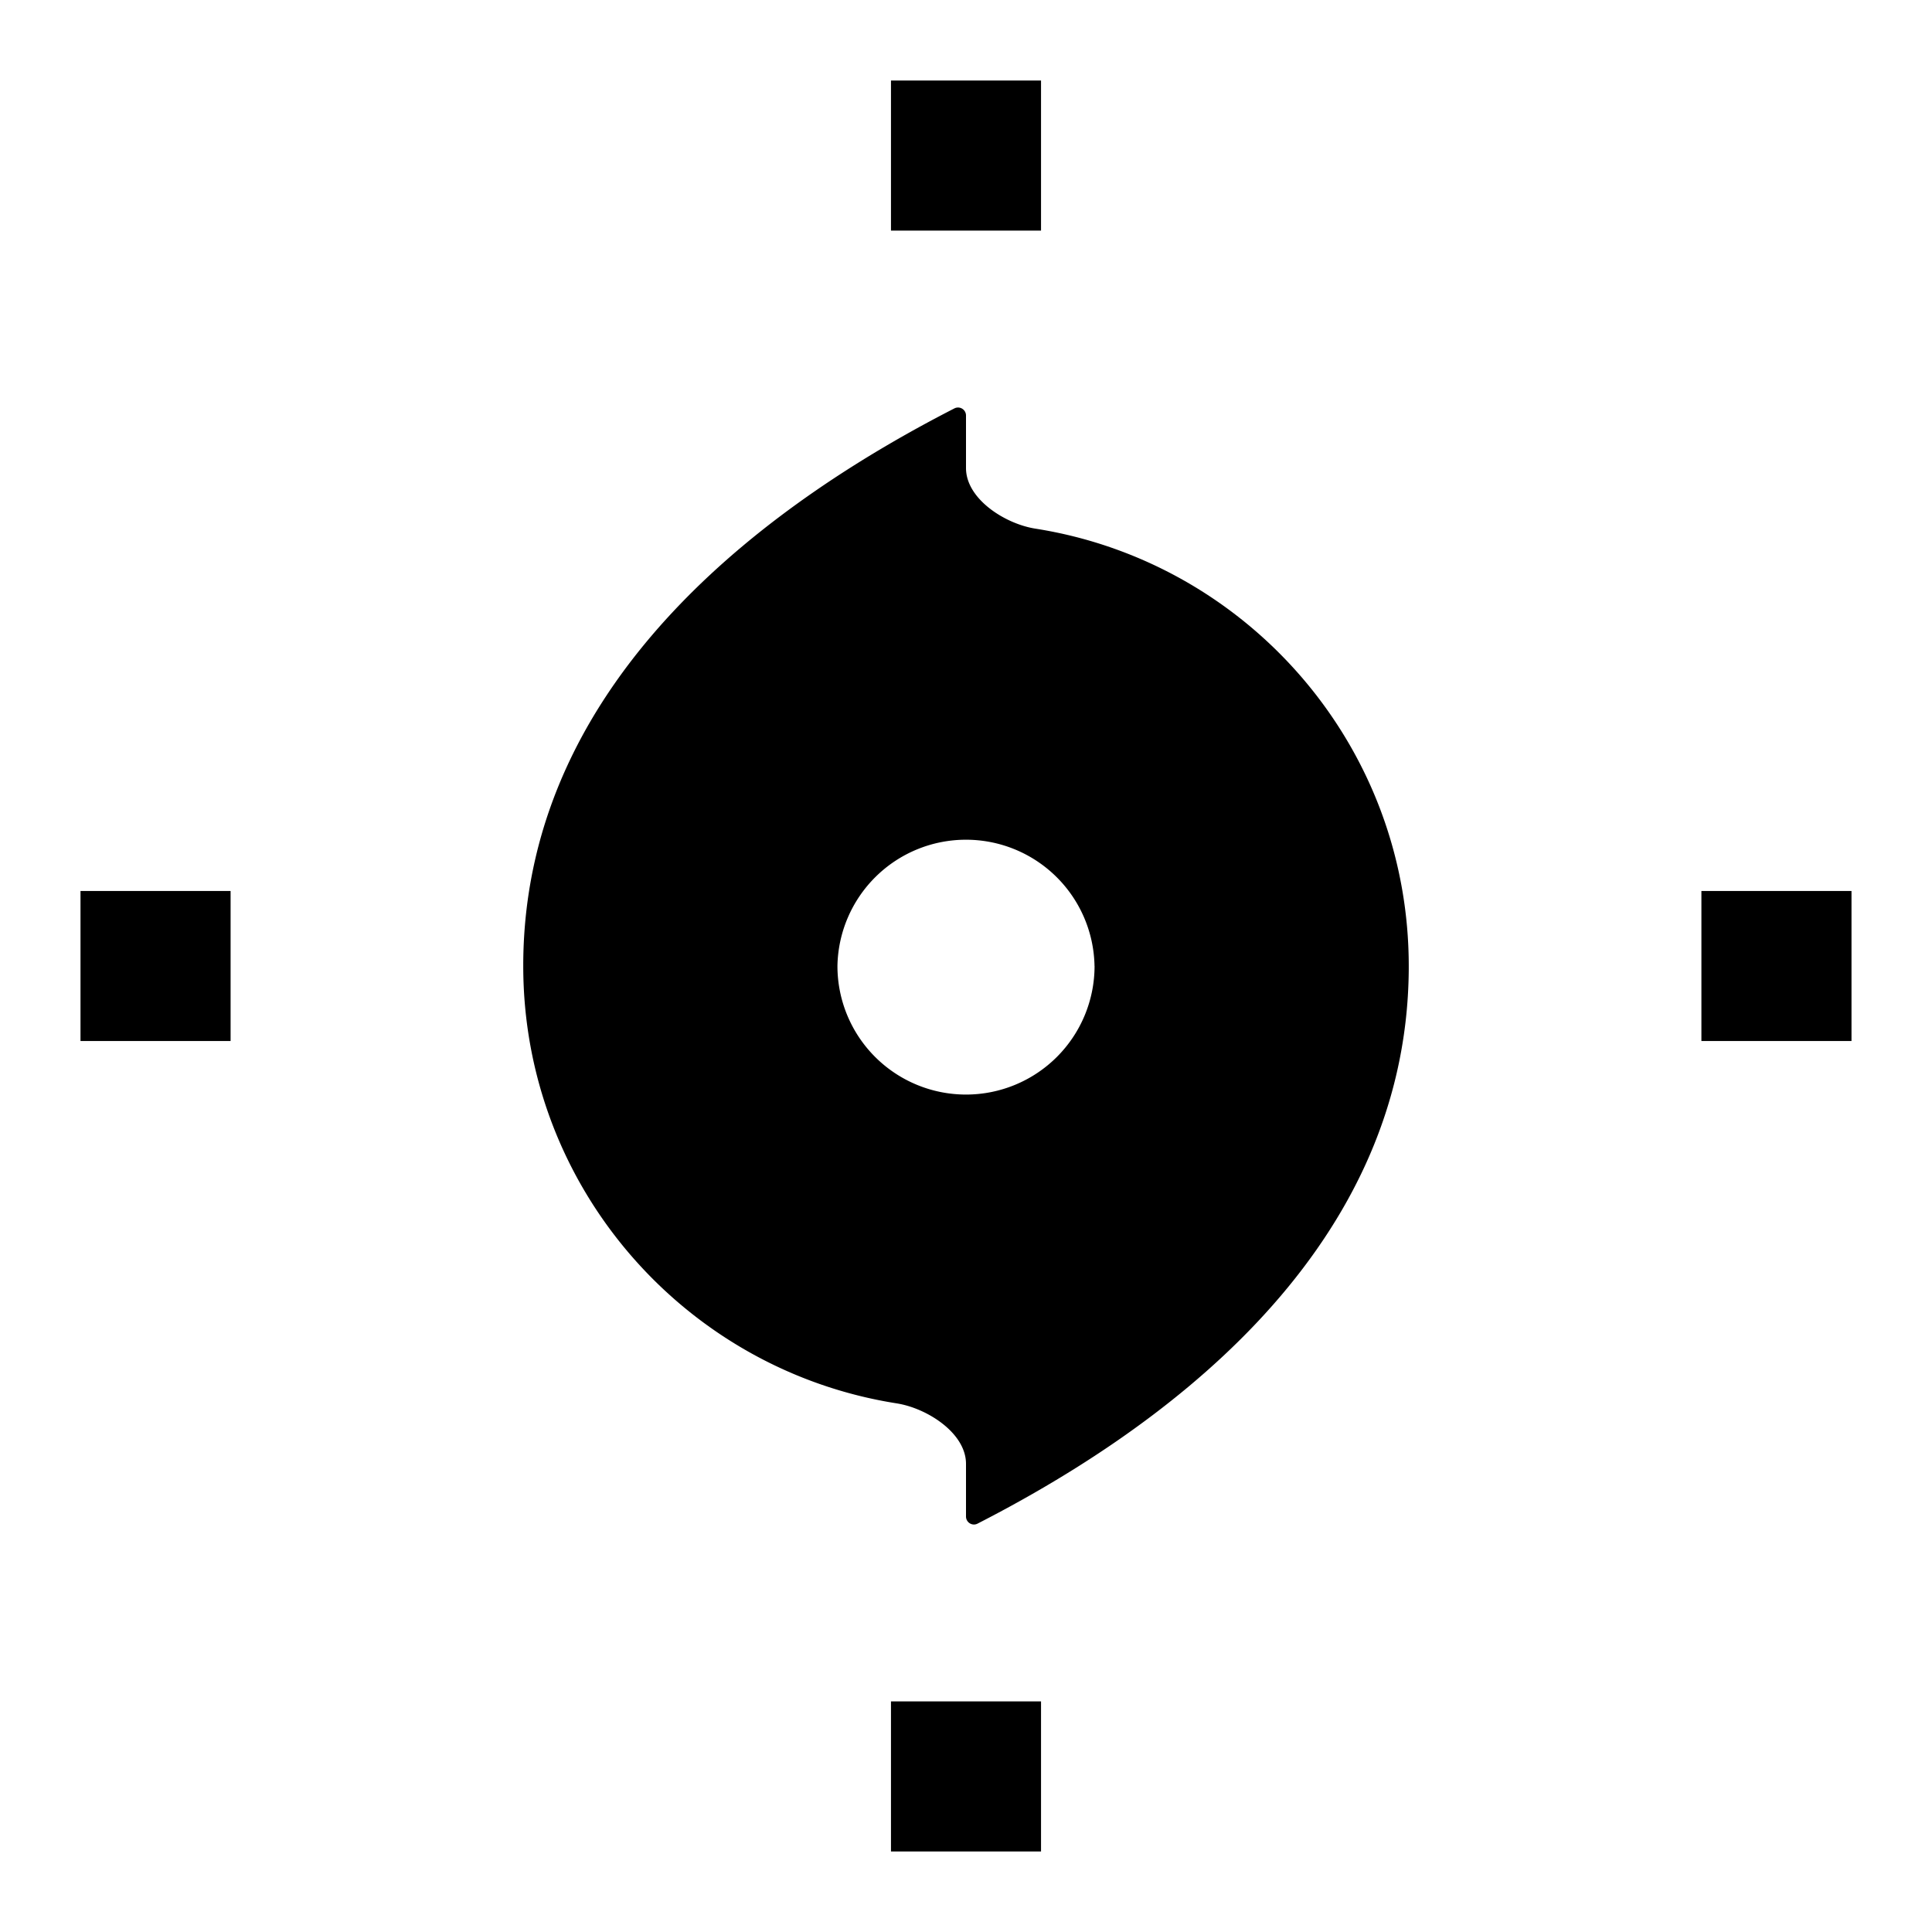 <svg viewBox="0 0 48 48" class="createSvgIcon__Svg-sc-1l8xi8d-0 loXvaP ability-icon"><path fill-rule="evenodd" clip-rule="evenodd" d="M22.136 2h3.728v3.729h-3.728V2Zm0 40.271h3.728V46h-3.728v-3.729ZM5.729 22.136H2v3.728h3.729v-3.728Zm36.542 0H46v3.728h-3.729v-3.728ZM35 24.08V24c0-5.489-4.02-10.039-9.276-10.866-.757-.119-1.724-.739-1.724-1.505v-1.305a.198.198 0 0 0-.287-.178C19.462 12.324 13.049 16.68 13 23.917V24c0 5.489 4.02 10.038 9.276 10.866.757.119 1.724.737 1.724 1.503v1.307c0 .149.155.246.287.178C28.538 35.676 34.952 31.32 35 24.081ZM27.194 24a3.194 3.194 0 1 1-6.388 0 3.194 3.194 0 0 1 6.387 0Z"/></svg>